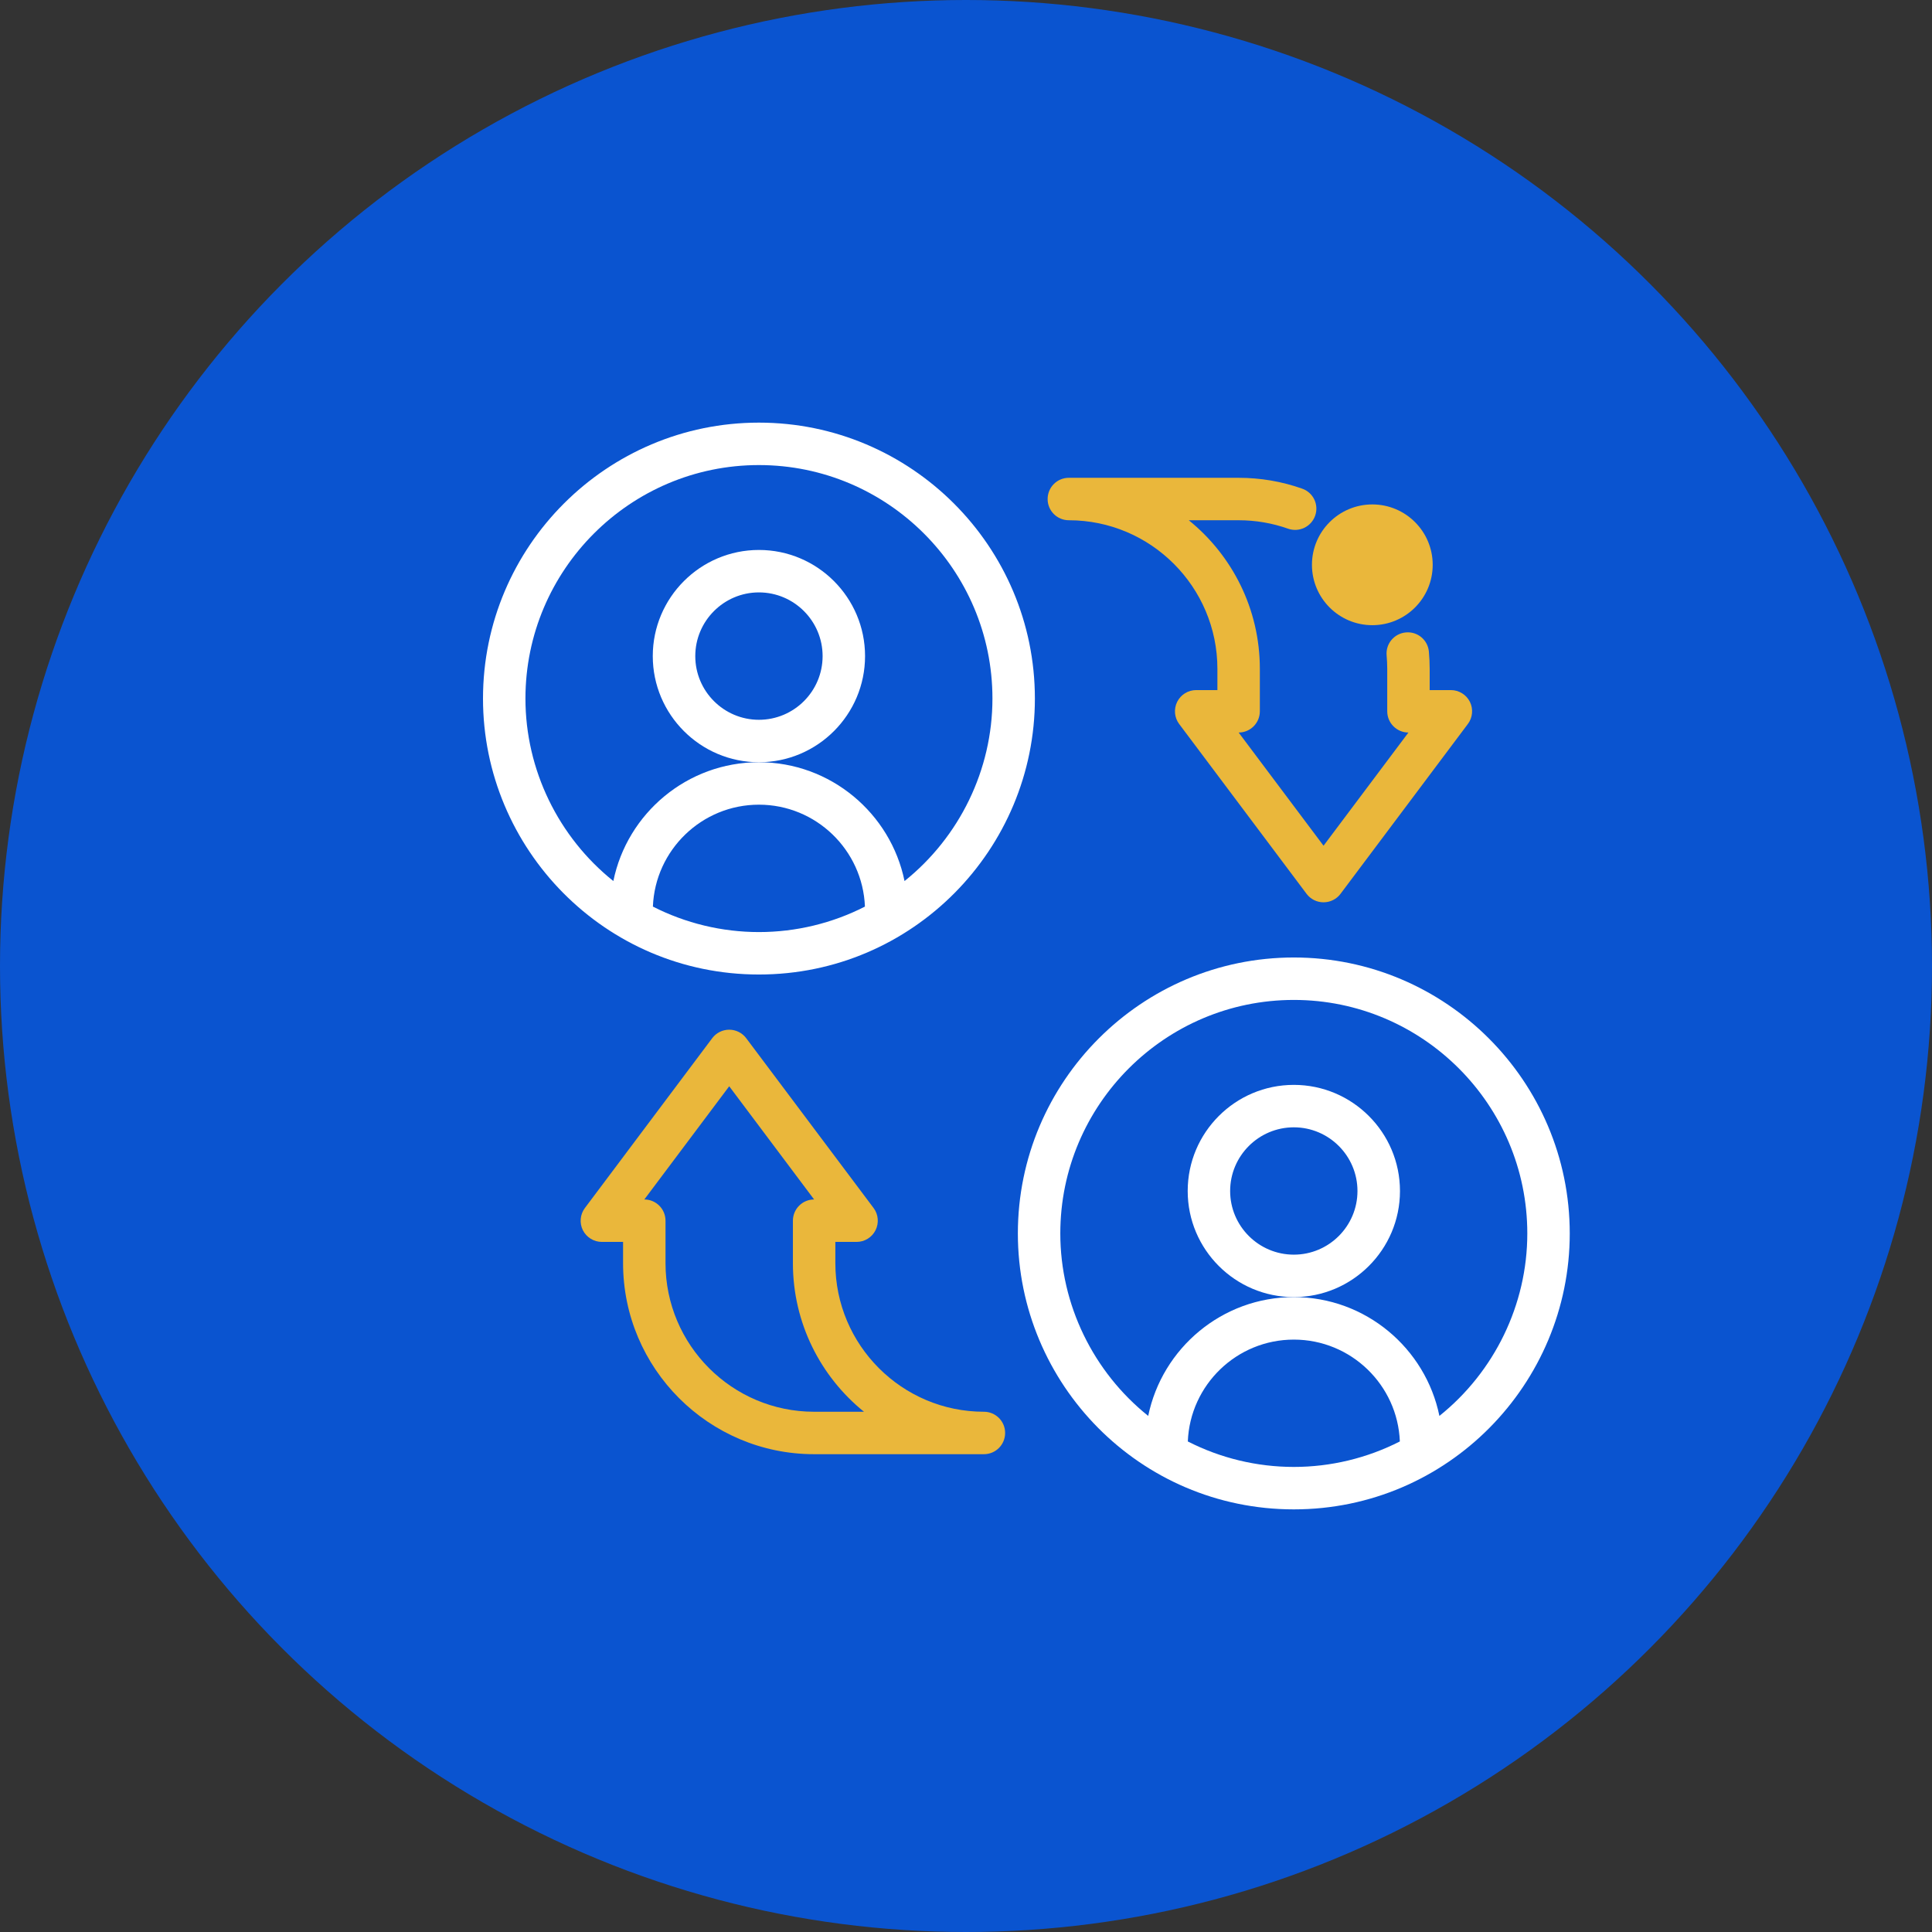 <?xml version="1.0" encoding="UTF-8"?>
<svg width="32px" height="32px" viewBox="0 0 32 32" version="1.1" xmlns="http://www.w3.org/2000/svg" xmlns:xlink="http://www.w3.org/1999/xlink">
    <rect x="0" y="0" width="32" height="32" fill="#333333" stroke="none"/>
    <title>icono5SVG</title>
    <g id="Page-1" stroke="none" stroke-width="1" fill="none" fill-rule="evenodd">
        <g id="icono5">
            <g id="Group-33" fill="#0A54D0">
                <circle id="Oval-Copy-7" style="mix-blend-mode: multiply;" cx="16" cy="16" r="16"></circle>
            </g>
            <g id="Group" transform="translate(8, 7)" fill-rule="nonzero">
                <g id="change">
                    <path d="M6.328,3.867 C6.328,2.898 5.54,2.109 4.57,2.109 C3.601,2.109 2.812,2.898 2.812,3.867 C2.812,4.836 3.601,5.625 4.57,5.625 C5.54,5.625 6.328,4.836 6.328,3.867 Z M4.57,4.922 C3.989,4.922 3.516,4.449 3.516,3.867 C3.516,3.286 3.989,2.812 4.57,2.812 C5.152,2.812 5.625,3.286 5.625,3.867 C5.625,4.449 5.152,4.922 4.57,4.922 Z" id="Shape" fill="#FFFFFF"></path>
                    <path d="M4.57,9.141 C7.121,9.141 9.141,7.061 9.141,4.57 C9.141,2.05 7.09,0 4.57,0 C2.05,0 0,2.05 0,4.57 C0,7.061 2.019,9.141 4.57,9.141 Z M2.814,8.016 C2.851,7.079 3.624,6.328 4.57,6.328 C5.516,6.328 6.289,7.079 6.326,8.016 C5.786,8.292 5.183,8.438 4.57,8.438 C3.958,8.438 3.355,8.292 2.814,8.016 Z M4.57,0.703 C6.703,0.703 8.438,2.438 8.438,4.57 C8.438,5.752 7.891,6.865 6.982,7.593 C6.752,6.471 5.758,5.625 4.57,5.625 C3.382,5.625 2.388,6.471 2.159,7.593 C1.25,6.865 0.703,5.752 0.703,4.57 C0.703,2.438 2.438,0.703 4.57,0.703 Z" id="Shape" fill="#FFFFFF"></path>
                    <path d="M15.188,12.727 C15.188,11.757 14.399,10.969 13.43,10.969 C12.46,10.969 11.672,11.757 11.672,12.727 C11.672,13.696 12.46,14.484 13.43,14.484 C14.399,14.484 15.188,13.696 15.188,12.727 Z M13.43,13.781 C12.848,13.781 12.375,13.308 12.375,12.727 C12.375,12.145 12.848,11.672 13.43,11.672 C14.011,11.672 14.484,12.145 14.484,12.727 C14.484,13.308 14.011,13.781 13.43,13.781 Z" id="Shape" fill="#FFFFFF"></path>
                    <path d="M13.43,8.859 C10.91,8.859 8.859,10.91 8.859,13.43 C8.859,15.921 10.878,18 13.43,18 C15.98,18 18,15.92 18,13.43 C18,10.91 15.95,8.859 13.43,8.859 Z M11.674,16.875 C11.711,15.938 12.484,15.188 13.43,15.188 C14.376,15.188 15.149,15.938 15.186,16.875 C14.645,17.151 14.042,17.297 13.43,17.297 C12.817,17.297 12.214,17.151 11.674,16.875 Z M15.841,16.452 C15.612,15.331 14.618,14.484 13.43,14.484 C12.242,14.484 11.248,15.331 11.018,16.452 C10.109,15.724 9.562,14.611 9.562,13.43 C9.562,11.297 11.297,9.562 13.43,9.562 C15.562,9.562 17.297,11.297 17.297,13.43 C17.297,14.611 16.75,15.724 15.841,16.452 Z" id="Shape" fill="#FFFFFF"></path>
                    <path d="M8.297,16.383 C6.94,16.383 5.836,15.279 5.836,13.922 L5.836,13.57 L6.188,13.57 C6.321,13.57 6.442,13.495 6.502,13.376 C6.561,13.257 6.549,13.114 6.469,13.008 L4.359,10.195 C4.293,10.107 4.189,10.055 4.078,10.055 C3.967,10.055 3.863,10.107 3.797,10.195 L1.688,13.008 C1.608,13.114 1.595,13.257 1.654,13.376 C1.714,13.495 1.836,13.57 1.969,13.57 L2.32,13.57 L2.32,13.922 C2.32,15.667 3.74,17.086 5.484,17.086 L8.297,17.086 C8.491,17.086 8.648,16.929 8.648,16.734 C8.648,16.54 8.491,16.383 8.297,16.383 Z M5.484,16.383 C4.127,16.383 3.023,15.279 3.023,13.922 L3.023,13.219 C3.023,13.025 2.866,12.867 2.672,12.867 L4.078,10.992 L5.484,12.867 C5.29,12.867 5.133,13.025 5.133,13.219 L5.133,13.922 C5.133,14.915 5.592,15.802 6.31,16.383 L5.484,16.383 Z" id="Shape" fill="#EAB73B"></path>
                    <path d="M9.703,1.617 C11.06,1.617 12.164,2.721 12.164,4.078 L12.164,4.43 L11.812,4.43 C11.679,4.43 11.558,4.505 11.498,4.624 C11.439,4.743 11.451,4.886 11.531,4.992 L13.641,7.805 C13.707,7.893 13.811,7.945 13.922,7.945 C14.033,7.945 14.137,7.893 14.203,7.805 L16.312,4.992 C16.392,4.886 16.405,4.743 16.346,4.624 C16.286,4.505 16.164,4.43 16.031,4.43 L15.68,4.43 L15.68,4.078 C15.68,3.983 15.675,3.888 15.667,3.794 C15.65,3.6 15.479,3.457 15.286,3.475 C15.092,3.492 14.949,3.663 14.967,3.856 C14.973,3.929 14.977,4.004 14.977,4.078 L14.977,4.781 C14.977,4.975 15.134,5.133 15.328,5.133 L13.922,7.008 L12.516,5.133 C12.71,5.133 12.867,4.975 12.867,4.781 L12.867,4.078 C12.867,3.085 12.408,2.198 11.69,1.617 L12.516,1.617 C12.797,1.617 13.072,1.664 13.335,1.757 C13.518,1.821 13.718,1.725 13.783,1.542 C13.848,1.359 13.752,1.158 13.569,1.094 C13.231,0.974 12.877,0.914 12.516,0.914 L9.703,0.914 C9.509,0.914 9.352,1.071 9.352,1.266 C9.352,1.46 9.509,1.617 9.703,1.617 L9.703,1.617 Z" id="Path" fill="#EAB73B"></path>
                    <circle id="Oval" fill="#EAB73B" cx="14.73" cy="2.355" r="1"></circle>
                </g>
            </g>
        </g>
    </g>
</svg>